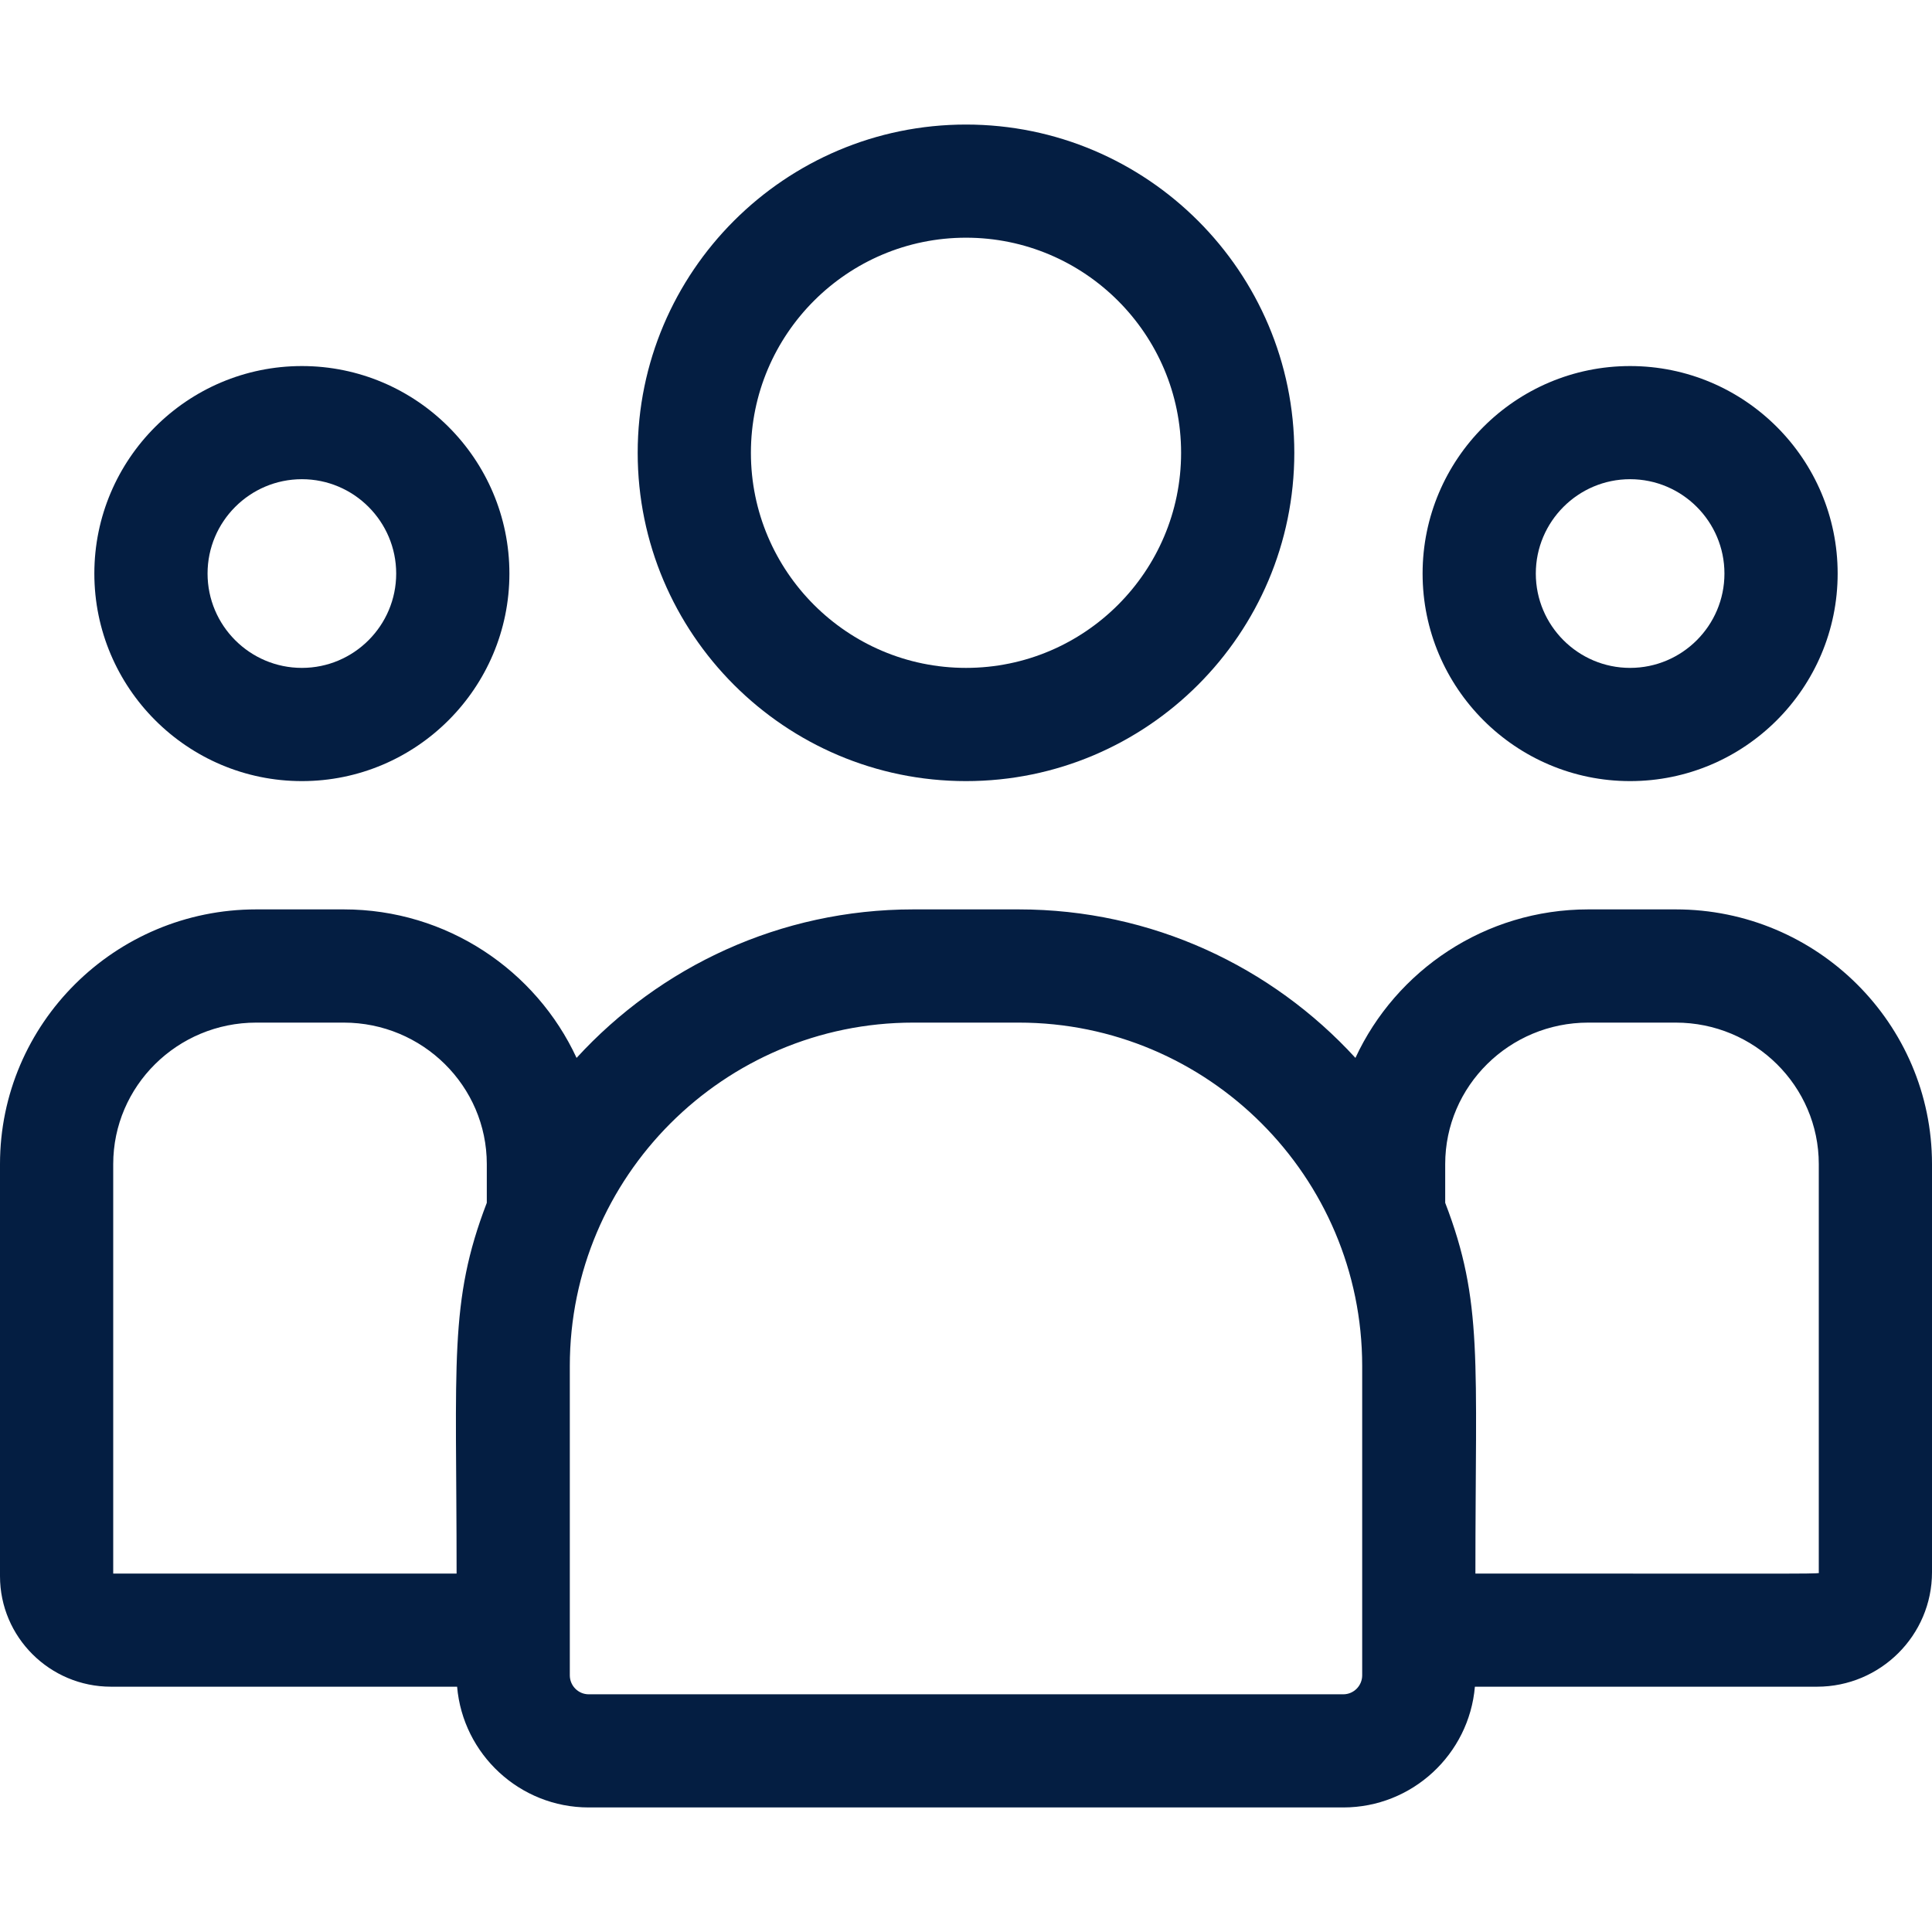<svg width="30" height="30" viewBox="0 0 30 30" fill="none" xmlns="http://www.w3.org/2000/svg">
<g clip-path="url(#clip0_1_3975)">
<path d="M15 12.129C17.811 12.129 20.098 9.842 20.098 7.031C20.098 4.22 17.811 1.934 15 1.934C12.189 1.934 9.902 4.22 9.902 7.031C9.902 9.842 12.189 12.129 15 12.129ZM15 3.691C16.842 3.691 18.34 5.19 18.34 7.031C18.34 8.873 16.842 10.371 15 10.371C13.158 10.371 11.66 8.873 11.66 7.031C11.66 5.19 13.158 3.691 15 3.691Z" fill="#041E42"/>
<path d="M25.312 12.129C27.09 12.129 28.535 10.683 28.535 8.906C28.535 7.129 27.09 5.684 25.312 5.684C23.535 5.684 22.09 7.129 22.09 8.906C22.09 10.683 23.535 12.129 25.312 12.129ZM25.312 7.441C26.12 7.441 26.777 8.099 26.777 8.906C26.777 9.714 26.12 10.371 25.312 10.371C24.505 10.371 23.848 9.714 23.848 8.906C23.848 8.099 24.505 7.441 25.312 7.441Z" fill="#041E42"/>
<path d="M26.021 14.121H24.662C23.06 14.121 21.677 15.068 21.047 16.427C19.75 15.011 17.887 14.121 15.819 14.121H14.181C12.114 14.121 10.25 15.011 8.953 16.427C8.323 15.068 6.94 14.121 5.338 14.121H3.979C1.785 14.121 0 15.895 0 18.076V24.475C0 25.421 0.773 26.191 1.723 26.191H7.098C7.188 27.24 8.07 28.066 9.142 28.066H20.858C21.93 28.066 22.812 27.24 22.902 26.191H28.215C29.199 26.191 30 25.394 30 24.414V18.076C30 15.895 28.215 14.121 26.021 14.121ZM1.758 18.076C1.758 16.864 2.754 15.879 3.979 15.879H5.338C6.562 15.879 7.559 16.864 7.559 18.076V18.677C6.968 20.216 7.09 21.139 7.09 24.434H1.758V18.076ZM21.152 26.014C21.152 26.177 21.02 26.309 20.858 26.309H9.142C8.98 26.309 8.848 26.177 8.848 26.014V21.212C8.848 18.271 11.24 15.879 14.181 15.879H15.819C18.76 15.879 21.152 18.271 21.152 21.212V26.014ZM28.242 24.414C28.242 24.444 28.57 24.434 22.91 24.434C22.91 21.114 23.032 20.214 22.441 18.677V18.076C22.441 16.864 23.438 15.879 24.662 15.879H26.021C27.246 15.879 28.242 16.864 28.242 18.076V24.414Z" fill="#041E42"/>
<path d="M4.688 12.129C6.464 12.129 7.91 10.683 7.91 8.906C7.91 7.129 6.464 5.684 4.688 5.684C2.911 5.684 1.465 7.129 1.465 8.906C1.465 10.683 2.911 12.129 4.688 12.129ZM4.688 7.441C5.495 7.441 6.152 8.099 6.152 8.906C6.152 9.714 5.495 10.371 4.688 10.371C3.88 10.371 3.223 9.714 3.223 8.906C3.223 8.099 3.88 7.441 4.688 7.441Z" fill="#041E42"/>
</g>
<defs>
<clipPath id="clip0_1_3975">
<rect width="30" height="30" fill="white"/>
</clipPath>
</defs>
</svg>
